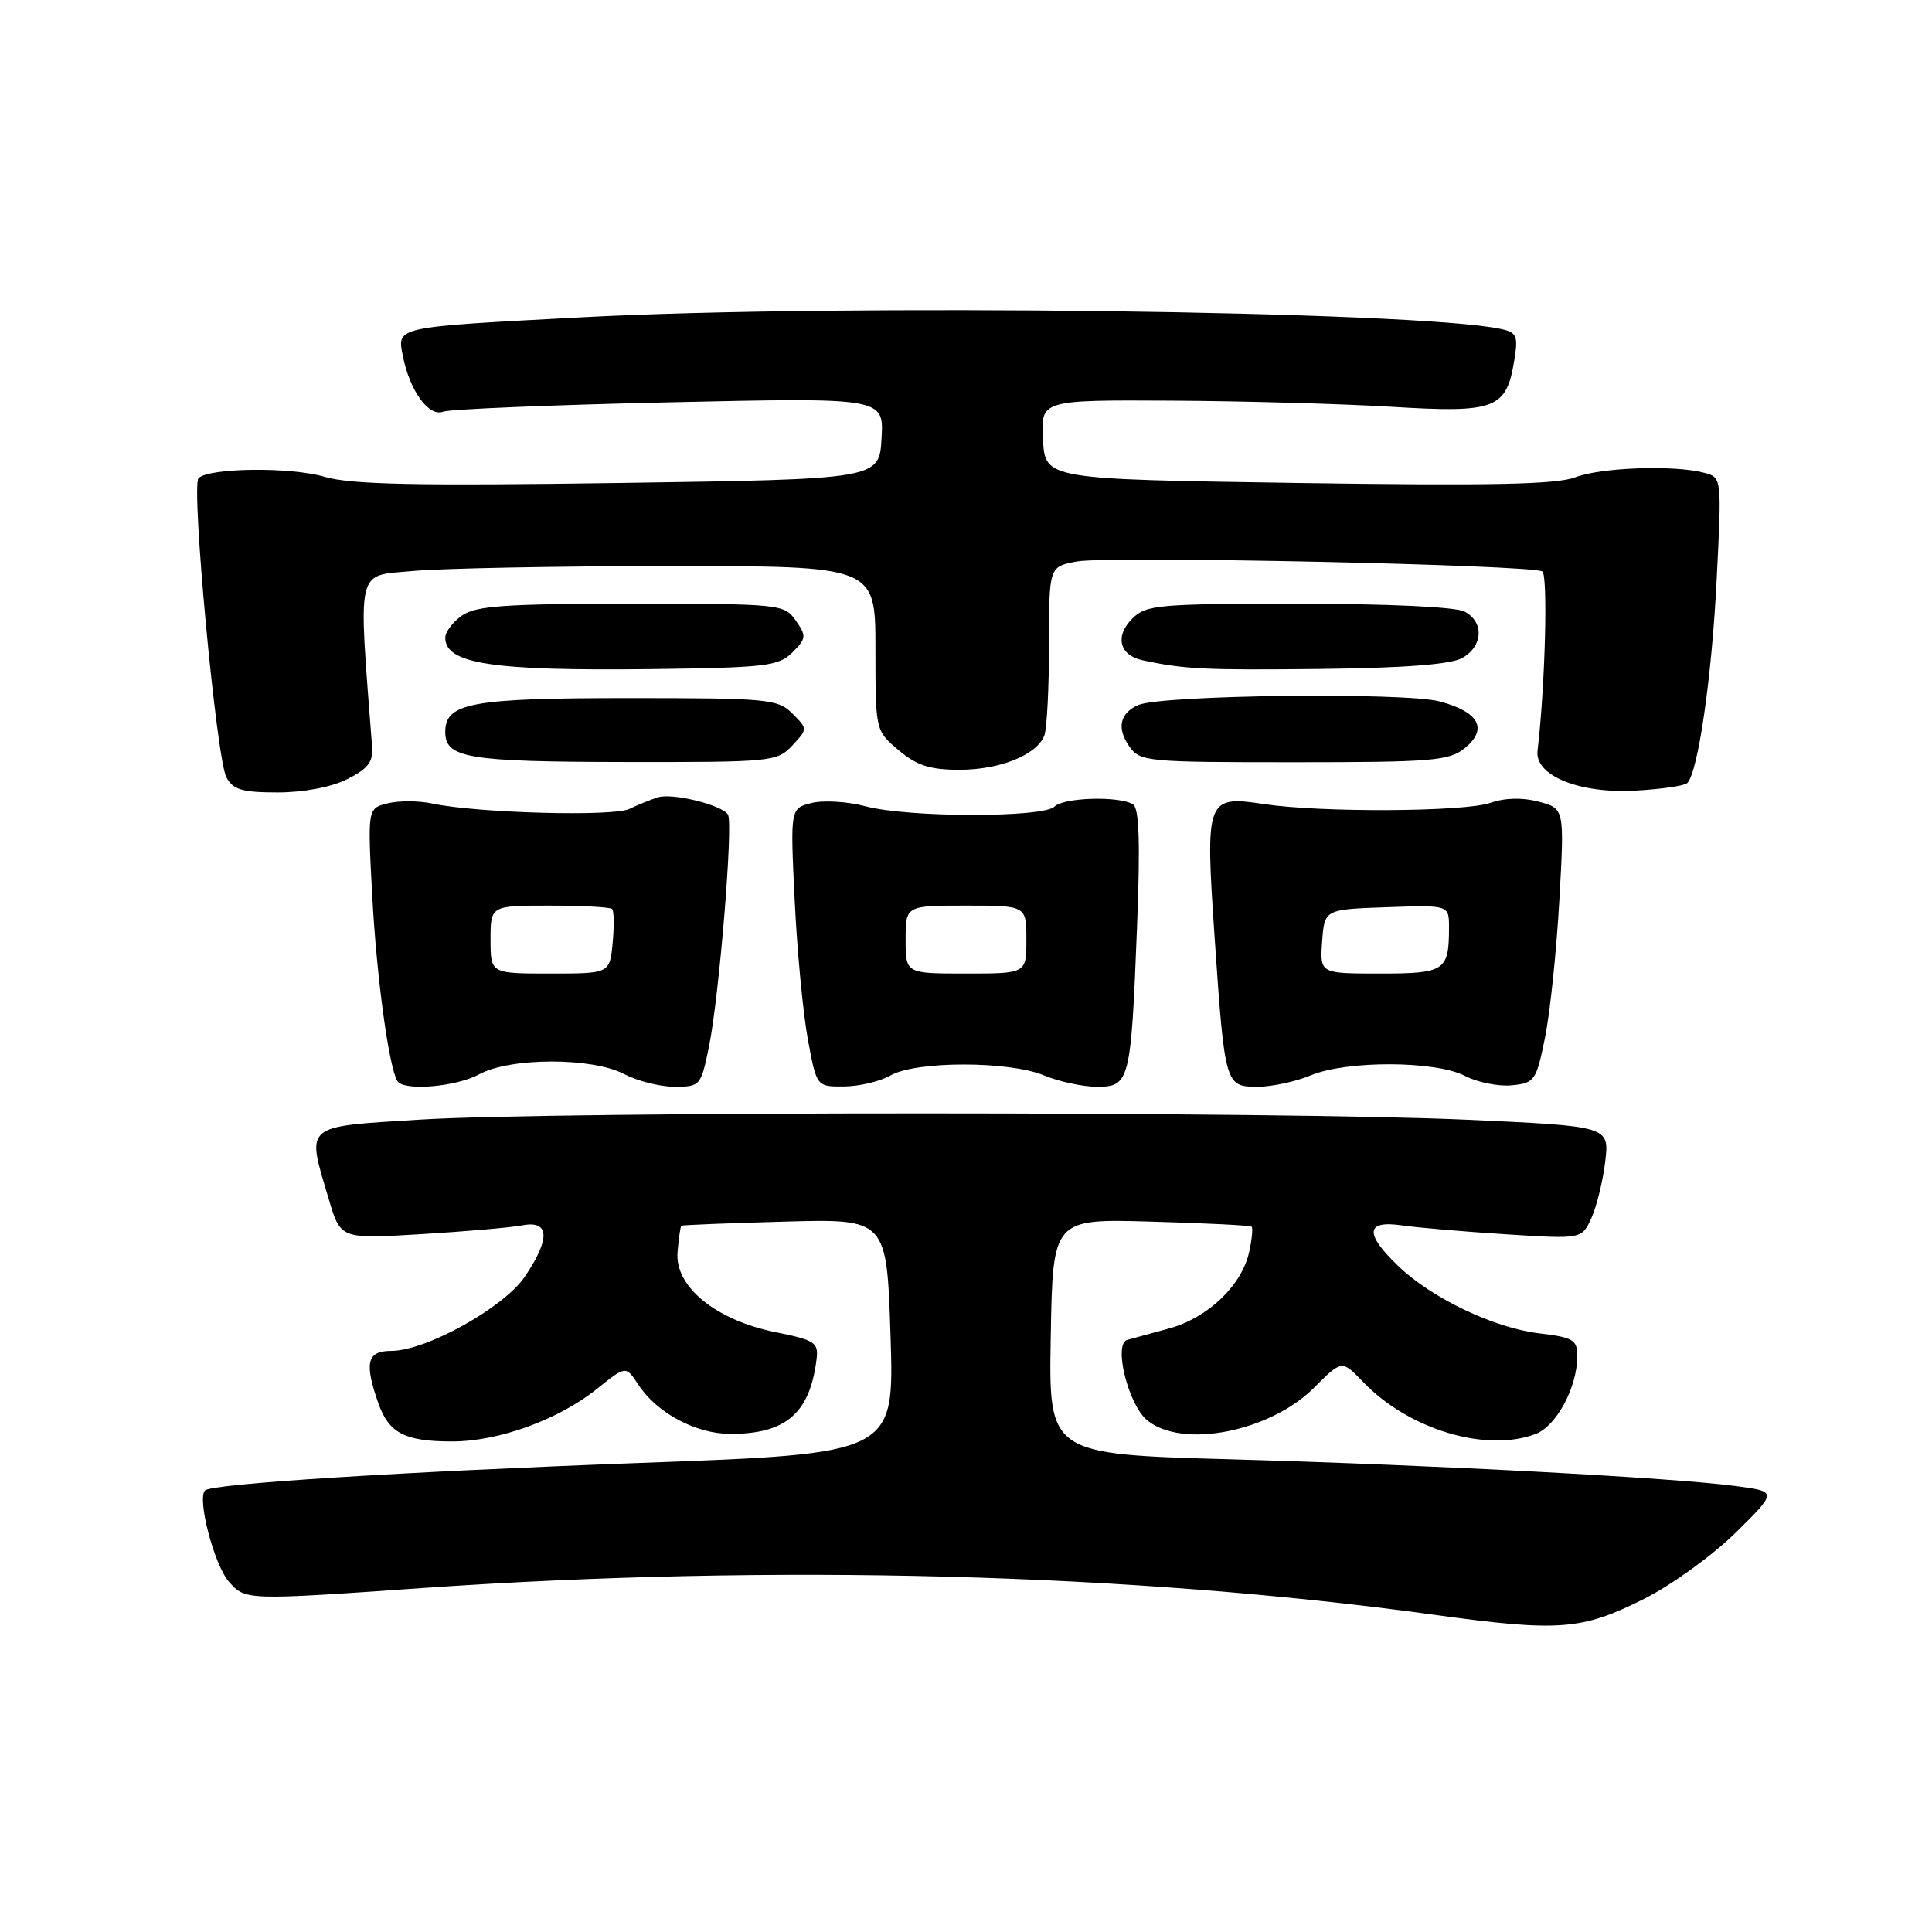 <?xml version="1.0" encoding="UTF-8" standalone="no"?>
<!DOCTYPE svg PUBLIC "-//W3C//DTD SVG 1.1//EN" "http://www.w3.org/Graphics/SVG/1.1/DTD/svg11.dtd" >
<svg xmlns="http://www.w3.org/2000/svg" xmlns:xlink="http://www.w3.org/1999/xlink" version="1.1" viewBox="0 0 256 256">
 <g >
 <path fill="currentColor"
d=" M 217.90 211.83 C 221.53 210.00 226.97 206.06 230.00 203.07 C 235.50 197.64 235.50 197.64 230.00 196.91 C 221.56 195.79 190.17 194.13 163.23 193.37 C 138.95 192.69 138.95 192.69 139.23 177.10 C 139.50 161.50 139.50 161.50 152.50 161.87 C 159.65 162.07 165.66 162.37 165.85 162.54 C 166.03 162.72 165.89 164.23 165.52 165.90 C 164.55 170.32 160.05 174.62 154.94 176.02 C 152.50 176.68 149.99 177.37 149.37 177.54 C 147.49 178.05 149.51 186.18 152.02 188.21 C 156.69 192.00 168.28 189.72 174.13 183.87 C 177.81 180.19 177.81 180.19 180.60 183.10 C 186.64 189.41 196.91 192.51 203.48 190.01 C 206.25 188.95 209.00 183.81 209.00 179.67 C 209.00 177.54 208.44 177.21 203.99 176.68 C 197.97 175.97 189.71 172.03 185.25 167.73 C 180.78 163.44 180.95 161.67 185.75 162.37 C 187.81 162.67 194.02 163.20 199.55 163.55 C 209.59 164.19 209.59 164.19 210.87 161.39 C 211.57 159.85 212.39 156.49 212.70 153.91 C 213.25 149.23 213.25 149.23 194.38 148.37 C 169.91 147.26 73.53 147.25 55.75 148.35 C 40.04 149.33 40.58 148.86 43.57 158.91 C 45.13 164.18 45.13 164.18 55.82 163.53 C 61.69 163.18 67.74 162.65 69.25 162.36 C 72.84 161.68 72.94 164.15 69.53 169.18 C 66.73 173.29 56.45 179.00 51.84 179.00 C 48.64 179.00 48.25 180.55 50.11 185.87 C 51.51 189.90 53.62 191.00 59.92 191.00 C 66.09 191.00 74.04 188.11 79.13 184.01 C 82.93 180.96 82.93 180.96 84.57 183.46 C 87.05 187.25 92.21 190.00 96.82 190.00 C 104.16 190.00 107.32 187.25 108.20 180.09 C 108.47 177.89 107.98 177.57 102.76 176.52 C 94.83 174.92 89.39 170.48 89.78 165.91 C 89.93 164.09 90.16 162.52 90.28 162.42 C 90.40 162.32 96.58 162.07 104.00 161.87 C 117.50 161.50 117.50 161.50 118.00 177.05 C 118.50 192.61 118.50 192.61 85.00 193.84 C 53.06 195.02 28.07 196.60 27.17 197.49 C 26.09 198.57 28.37 207.32 30.31 209.55 C 32.50 212.06 32.50 212.06 56.00 210.42 C 102.51 207.20 149.92 208.45 190.00 213.96 C 206.62 216.24 209.57 216.02 217.90 211.83 Z  M 63.50 142.35 C 67.59 140.11 78.47 140.09 82.70 142.32 C 84.46 143.24 87.47 144.00 89.38 144.00 C 92.77 144.00 92.88 143.87 93.93 138.75 C 95.29 132.14 97.18 109.10 96.46 107.94 C 95.67 106.66 89.11 105.04 87.18 105.65 C 86.25 105.94 84.55 106.63 83.39 107.19 C 81.20 108.23 63.14 107.73 57.26 106.47 C 55.48 106.09 52.83 106.08 51.36 106.45 C 48.70 107.11 48.70 107.11 49.33 118.81 C 49.91 129.55 51.53 141.42 52.66 143.25 C 53.49 144.60 60.43 144.02 63.50 142.35 Z  M 118.00 142.50 C 121.37 140.57 133.73 140.57 138.35 142.50 C 140.32 143.32 143.47 144.00 145.35 144.00 C 149.69 144.00 149.86 143.32 150.66 122.89 C 151.10 111.68 150.95 107.09 150.13 106.58 C 148.30 105.45 140.94 105.66 139.72 106.88 C 138.23 108.37 120.31 108.34 114.71 106.84 C 112.33 106.21 109.11 106.01 107.55 106.40 C 104.71 107.11 104.71 107.11 105.30 119.30 C 105.62 126.01 106.41 134.31 107.05 137.75 C 108.21 144.00 108.21 144.00 111.86 143.96 C 113.86 143.95 116.62 143.29 118.00 142.50 Z  M 173.65 142.50 C 178.44 140.50 190.20 140.54 194.11 142.56 C 195.77 143.42 198.56 143.98 200.31 143.81 C 203.35 143.51 203.56 143.21 204.72 137.50 C 205.39 134.20 206.24 126.02 206.62 119.32 C 207.30 107.13 207.30 107.13 203.90 106.23 C 201.72 105.65 199.42 105.71 197.50 106.38 C 194.09 107.58 175.05 107.69 167.46 106.54 C 159.84 105.40 159.69 105.81 160.94 124.17 C 162.29 143.81 162.34 144.00 166.65 144.00 C 168.53 144.00 171.68 143.32 173.65 142.50 Z  M 46.00 103.25 C 48.73 101.89 49.46 100.95 49.31 99.00 C 47.46 74.82 47.11 76.37 54.61 75.67 C 58.40 75.31 73.76 75.01 88.75 75.01 C 116.00 75.00 116.00 75.00 116.00 85.91 C 116.00 96.82 116.00 96.82 119.08 99.41 C 121.48 101.44 123.24 102.00 127.13 102.00 C 132.52 102.00 137.39 100.03 138.38 97.46 C 138.72 96.56 139.00 91.17 139.00 85.46 C 139.00 75.09 139.00 75.09 142.68 74.40 C 146.80 73.63 202.92 74.83 204.36 75.72 C 205.13 76.20 204.74 90.96 203.73 99.49 C 203.35 102.78 209.27 105.18 216.71 104.76 C 220.13 104.57 223.22 104.12 223.57 103.76 C 225.00 102.33 226.82 89.77 227.46 76.89 C 228.15 63.27 228.15 63.27 225.82 62.65 C 221.88 61.59 212.10 61.94 208.72 63.25 C 206.28 64.20 197.42 64.38 172.00 64.00 C 138.50 63.50 138.50 63.50 138.20 58.25 C 137.90 53.00 137.90 53.00 155.20 53.09 C 164.71 53.14 177.90 53.51 184.50 53.91 C 198.17 54.74 199.61 54.19 200.65 47.74 C 201.18 44.50 200.99 44.04 198.87 43.59 C 187.71 41.19 111.39 40.22 77.12 42.04 C 52.06 43.37 52.60 43.25 53.40 47.25 C 54.31 51.81 56.84 55.28 58.72 54.55 C 59.58 54.22 73.08 53.66 88.70 53.31 C 117.12 52.68 117.12 52.68 116.81 58.09 C 116.50 63.50 116.50 63.50 82.00 64.00 C 55.21 64.39 46.49 64.21 43.00 63.18 C 38.49 61.86 27.69 61.98 26.31 63.36 C 25.30 64.37 28.67 100.52 30.00 103.00 C 30.88 104.64 32.10 105.00 36.79 105.00 C 40.22 105.00 43.90 104.30 46.00 103.25 Z  M 104.98 98.79 C 107.03 96.59 107.03 96.59 104.99 94.54 C 103.07 92.62 101.75 92.50 83.22 92.50 C 62.44 92.50 59.00 93.14 59.00 96.99 C 59.00 100.44 61.94 100.94 82.71 100.97 C 102.28 101.00 102.99 100.93 104.98 98.79 Z  M 194.06 99.16 C 197.20 96.61 196.02 94.35 190.80 92.95 C 186.18 91.70 153.87 92.08 150.83 93.42 C 148.38 94.49 147.95 96.48 149.63 98.89 C 151.06 100.92 151.88 101.00 171.45 101.00 C 189.72 101.00 192.01 100.81 194.06 99.16 Z  M 105.00 86.45 C 106.84 84.60 106.88 84.27 105.44 82.22 C 103.92 80.05 103.43 80.00 83.67 80.00 C 66.98 80.00 63.06 80.27 61.22 81.56 C 60.00 82.41 59.00 83.74 59.00 84.50 C 59.00 87.96 65.25 88.91 86.25 88.66 C 101.51 88.47 103.17 88.27 105.00 86.45 Z  M 193.75 87.19 C 196.51 85.64 196.68 82.43 194.07 81.04 C 192.92 80.42 183.99 80.00 172.07 80.00 C 153.41 80.00 151.86 80.14 150.02 81.98 C 147.71 84.29 148.32 86.82 151.36 87.48 C 156.94 88.68 159.59 88.81 175.00 88.64 C 186.12 88.51 192.23 88.04 193.75 87.19 Z  M 65.00 124.50 C 65.00 120.00 65.00 120.00 72.83 120.00 C 77.14 120.00 80.87 120.20 81.11 120.45 C 81.36 120.69 81.39 122.72 81.18 124.95 C 80.79 129.00 80.79 129.00 72.89 129.00 C 65.00 129.00 65.00 129.00 65.00 124.50 Z  M 120.00 124.50 C 120.00 120.00 120.00 120.00 128.00 120.00 C 136.00 120.00 136.00 120.00 136.00 124.50 C 136.00 129.00 136.00 129.00 128.00 129.00 C 120.00 129.00 120.00 129.00 120.00 124.50 Z  M 175.19 124.75 C 175.50 120.50 175.50 120.50 183.75 120.21 C 192.00 119.92 192.00 119.92 192.00 122.88 C 192.00 128.65 191.48 129.00 182.84 129.00 C 174.89 129.00 174.89 129.00 175.19 124.75 Z "/>
</g>
</svg>